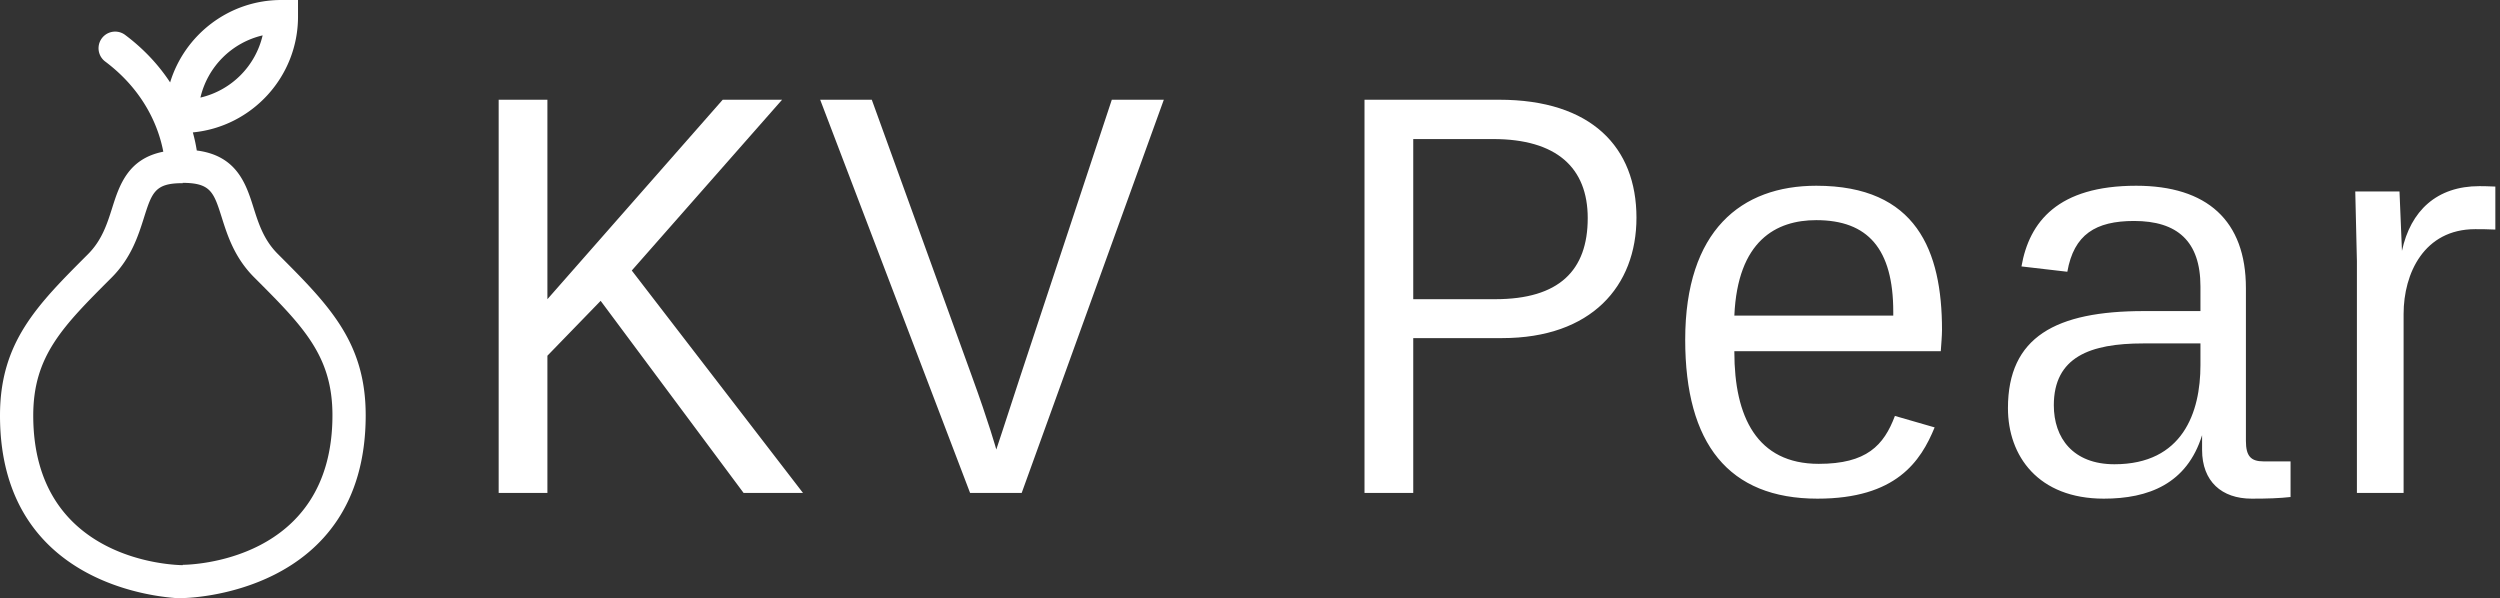 <svg data-v-423bf9ae="" xmlns="http://www.w3.org/2000/svg" viewBox="0 0 376 90" class="iconLeft"><rect x="0" y="0" width="376" height="90" fill="#333333" stroke="none"/><!----><!----><!----><g data-v-423bf9ae="" id="56d695e5-31d9-4f41-b329-c6a37b106efc" fill="white" transform="matrix(6.16,0,0,6.16,67.669,9.456)"><path d="M7.17 10.50L8.62 10.50L4.44 5.07L8.11 0.90L6.66 0.90L2.38 5.77L2.38 0.90L1.19 0.90L1.19 10.50L2.38 10.50L2.38 7.15L3.68 5.81ZM12.70 10.50L13.96 10.50L17.43 0.90L16.16 0.90L13.93 7.64C13.55 8.81 13.34 9.44 13.34 9.44C13.34 9.44 13.16 8.79 12.74 7.64L10.30 0.90L9.04 0.90ZM28.97 3.78C28.97 2.06 27.87 0.90 25.62 0.90L22.33 0.90L22.33 10.50L23.52 10.50L23.52 6.72L25.69 6.72C27.87 6.72 28.97 5.45 28.97 3.78ZM27.78 3.79C27.78 5.07 27.08 5.77 25.52 5.77L23.52 5.77L23.52 1.86L25.47 1.86C27.02 1.86 27.78 2.56 27.78 3.79ZM33.39 10.64C35.31 10.64 35.91 9.73 36.25 8.90L35.28 8.62C35.01 9.34 34.59 9.79 33.42 9.79C31.91 9.79 31.36 8.64 31.36 7.06L31.36 7.04L36.40 7.04C36.41 6.89 36.43 6.66 36.43 6.52C36.43 4.59 35.81 3.00 33.36 3.00C31.53 3.00 30.16 4.09 30.16 6.76C30.16 9.30 31.22 10.64 33.39 10.64ZM33.36 3.84C34.62 3.84 35.24 4.54 35.24 6.08L35.24 6.17L31.36 6.17C31.44 4.34 32.38 3.84 33.36 3.84ZM44.94 9.73L44.28 9.73C43.97 9.73 43.85 9.60 43.85 9.23L43.85 5.50C43.85 3.85 42.90 3.00 41.17 3.00C39.26 3.00 38.56 3.88 38.37 4.97L39.49 5.10C39.65 4.19 40.18 3.86 41.12 3.86C42.17 3.86 42.74 4.35 42.74 5.46L42.74 6.06L41.36 6.06C39.21 6.06 38.04 6.69 38.04 8.43C38.04 9.60 38.78 10.64 40.38 10.64C41.47 10.64 42.41 10.28 42.78 9.09L42.78 9.45C42.78 10.22 43.26 10.64 43.99 10.64C44.38 10.64 44.67 10.63 44.94 10.60ZM40.64 9.80C39.63 9.80 39.16 9.16 39.16 8.36C39.16 7.18 40.05 6.85 41.34 6.85L42.74 6.85L42.74 7.38C42.74 8.53 42.31 9.80 40.64 9.80ZM49.94 4.07L49.94 3.02C49.73 3.01 49.62 3.01 49.55 3.01C48.51 3.01 47.87 3.61 47.66 4.59L47.60 3.14L46.52 3.14L46.56 4.84L46.56 10.50L47.70 10.50L47.70 6.13C47.70 5.14 48.20 4.06 49.45 4.06C49.59 4.06 49.73 4.06 49.94 4.07Z"></path></g><!----><g data-v-423bf9ae="" id="887f3c41-1c13-47ad-af55-51e9eed21ef5" transform="matrix(1,0,0,1,-22.5,-5)" stroke="none" fill="white"><path d="M77.5 67.449c0-11.035-5.551-16.586-13.232-24.268-2.102-2.102-2.885-4.575-3.642-6.967-1.114-3.521-2.491-7.805-8.53-8.58a24.776 24.776 0 0 0-.592-2.72c8.862-.851 15.817-8.334 15.817-17.415V5h-2.5c-7.872 0-14.544 5.228-16.735 12.393-1.587-2.415-3.765-4.89-6.765-7.14a2.5 2.5 0 0 0-3 4c6.259 4.694 8.158 10.475 8.739 13.563-5.33 1.05-6.625 5.098-7.686 8.449-.757 2.392-1.541 4.865-3.642 6.967C28.05 50.914 22.5 56.465 22.5 67.5 22.5 94.686 49.725 95 50 95v-.051c.276 0 27.5-.314 27.5-27.5zM62 10.321a12.54 12.54 0 0 1-9.357 9.357A12.542 12.542 0 0 1 62 10.321zM50 89.949h-.005V90c-1.012-.006-22.495-.402-22.495-22.5 0-8.965 4.429-13.394 11.768-20.732 2.964-2.964 4.022-6.307 4.873-8.993 1.2-3.789 1.654-5.224 5.755-5.224h.091v-.067l.012-.001.013-.002v.02c4.177.021 4.638 1.406 5.847 5.224.85 2.687 1.908 6.029 4.873 8.993C68.07 54.056 72.5 58.484 72.5 67.449c0 22.123-21.535 22.495-22.5 22.5z"></path></g><!----></svg>